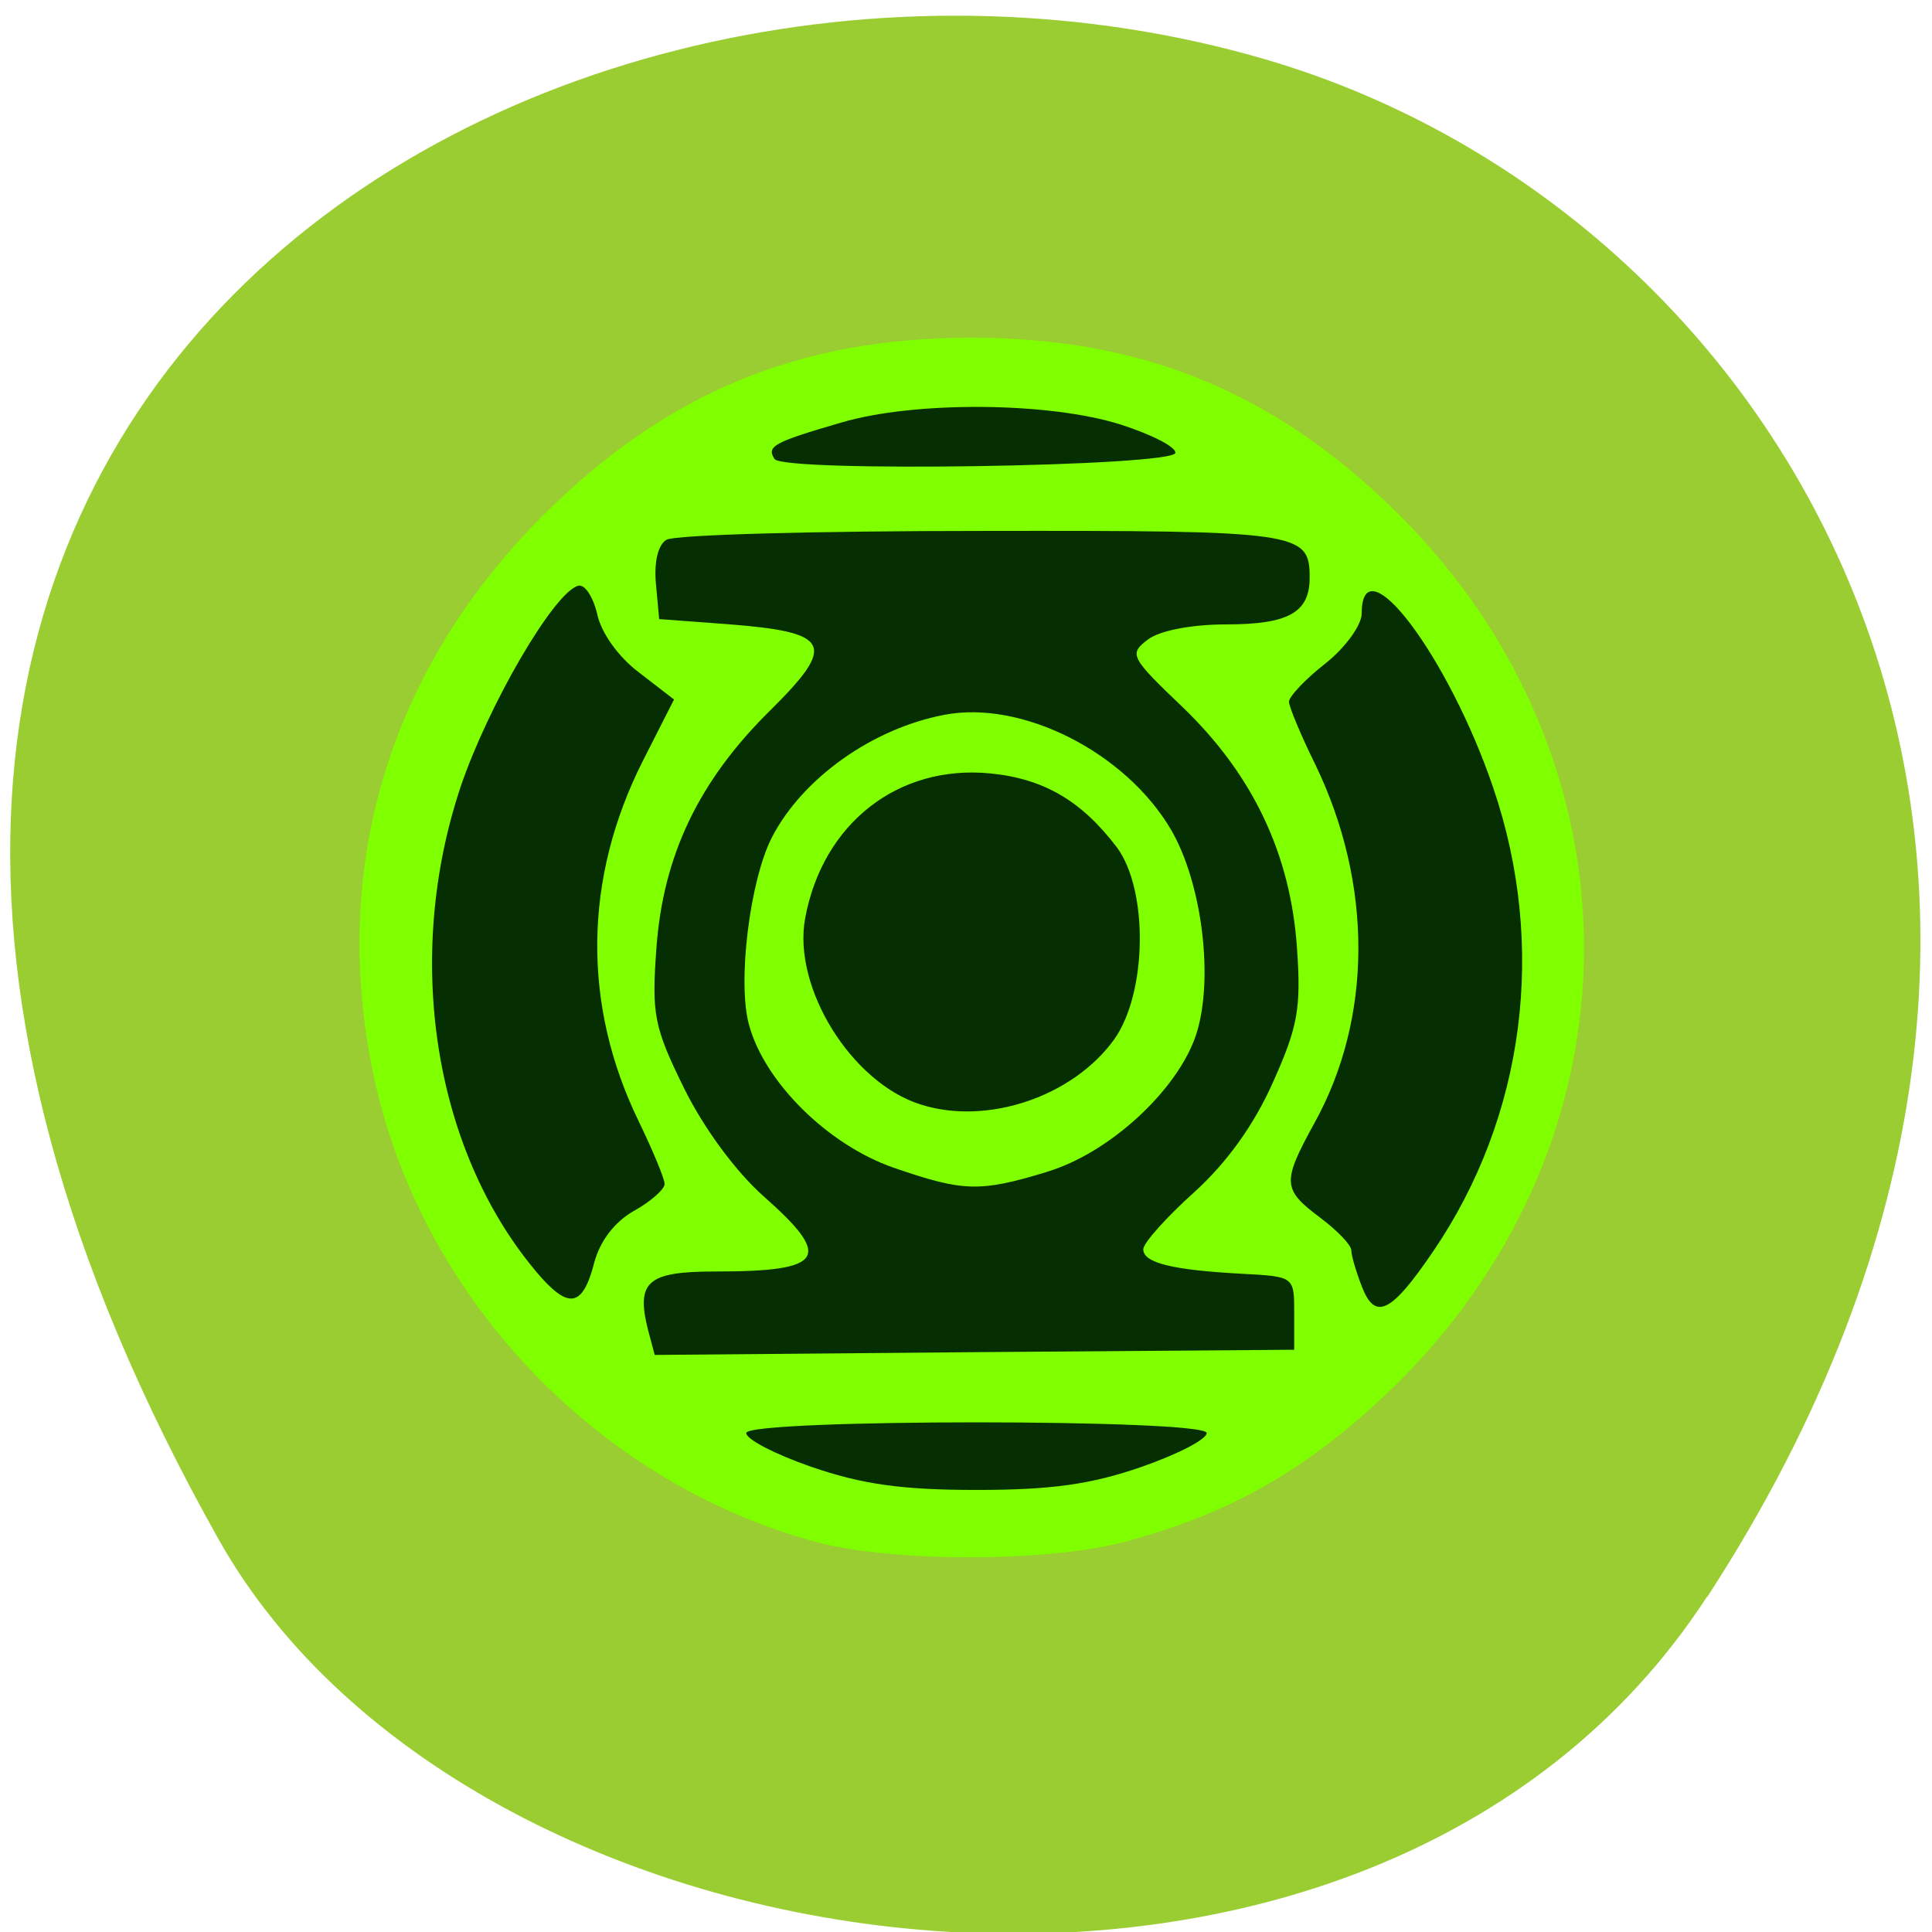 <svg xmlns="http://www.w3.org/2000/svg" viewBox="0 0 16 16"><path d="m 14.14 13.223 c 3.891 -5.984 0.75 -11.438 -3.656 -12.73 c -5.926 -1.738 -13.973 2.832 -8.672 12.258 c 2.109 3.746 9.555 4.734 12.324 0.473" fill="#9acd31"/><path d="m 6.758 12.77 c -1.82 -0.492 -3.285 -2.039 -3.668 -3.883 c -0.359 -1.715 0.141 -3.359 1.414 -4.625 c 1.016 -1.01 2.113 -1.465 3.539 -1.465 c 1.43 0 2.527 0.457 3.543 1.465 c 2.043 2.039 2.043 5.141 0 7.18 c -0.707 0.699 -1.379 1.094 -2.293 1.332 c -0.637 0.164 -1.91 0.164 -2.535 -0.004" fill="#7fff00"/><path d="m 6.719 12.148 c -0.301 -0.105 -0.543 -0.23 -0.539 -0.281 c 0.016 -0.117 3.797 -0.117 3.813 0 c 0.004 0.051 -0.238 0.176 -0.539 0.281 c -0.418 0.145 -0.746 0.191 -1.367 0.191 c -0.621 0 -0.949 -0.047 -1.367 -0.191 m -1.355 -1.141 c -0.098 -0.395 0 -0.477 0.559 -0.477 c 0.902 0 0.977 -0.113 0.402 -0.621 c -0.23 -0.203 -0.496 -0.563 -0.66 -0.895 c -0.25 -0.508 -0.27 -0.613 -0.23 -1.16 c 0.055 -0.77 0.352 -1.391 0.949 -1.977 c 0.543 -0.539 0.496 -0.641 -0.348 -0.707 l -0.578 -0.043 l -0.027 -0.293 c -0.016 -0.176 0.016 -0.32 0.086 -0.363 c 0.063 -0.043 1.242 -0.074 2.617 -0.074 c 2.633 -0.004 2.711 0.008 2.711 0.387 c 0 0.289 -0.176 0.387 -0.691 0.387 c -0.285 0 -0.551 0.051 -0.648 0.125 c -0.16 0.121 -0.148 0.145 0.293 0.566 c 0.574 0.555 0.887 1.207 0.941 1.988 c 0.035 0.5 0.008 0.652 -0.199 1.113 c -0.156 0.352 -0.383 0.668 -0.656 0.914 c -0.23 0.207 -0.418 0.418 -0.418 0.469 c 0 0.113 0.242 0.172 0.82 0.203 c 0.43 0.023 0.43 0.023 0.43 0.324 v 0.305 l -2.648 0.02 l -2.648 0.023 m 3.246 -1.516 c 0.516 -0.152 1.086 -0.676 1.238 -1.137 c 0.148 -0.457 0.051 -1.25 -0.207 -1.695 c -0.375 -0.641 -1.234 -1.078 -1.879 -0.953 c -0.594 0.113 -1.172 0.523 -1.426 1.012 c -0.184 0.355 -0.289 1.203 -0.191 1.555 c 0.129 0.477 0.656 0.996 1.199 1.184 c 0.578 0.199 0.711 0.203 1.266 0.035 m -1.043 -0.559 c -0.574 -0.18 -1.063 -0.969 -0.957 -1.543 c 0.145 -0.785 0.77 -1.273 1.531 -1.199 c 0.445 0.043 0.758 0.227 1.051 0.613 c 0.262 0.355 0.25 1.207 -0.023 1.59 c -0.34 0.473 -1.051 0.715 -1.602 0.539 m 3.652 1.504 c -0.047 -0.121 -0.086 -0.254 -0.086 -0.297 c 0 -0.043 -0.117 -0.164 -0.258 -0.27 c -0.313 -0.234 -0.316 -0.293 -0.051 -0.777 c 0.488 -0.875 0.488 -1.988 0.012 -2.973 c -0.121 -0.246 -0.219 -0.48 -0.219 -0.523 c 0 -0.043 0.137 -0.188 0.301 -0.316 c 0.168 -0.133 0.301 -0.32 0.301 -0.414 c 0 -0.598 0.719 0.352 1.09 1.445 c 0.445 1.309 0.262 2.723 -0.5 3.84 c -0.348 0.512 -0.48 0.574 -0.59 0.285 m -6.844 -0.129 c -0.844 -1.01 -1.09 -2.598 -0.617 -4.01 c 0.227 -0.668 0.766 -1.598 0.969 -1.66 c 0.055 -0.02 0.125 0.086 0.16 0.23 c 0.031 0.156 0.176 0.359 0.348 0.488 l 0.289 0.223 l -0.258 0.508 c -0.492 0.973 -0.504 2.02 -0.035 2.984 c 0.117 0.242 0.215 0.477 0.215 0.52 c 0 0.043 -0.113 0.145 -0.254 0.223 c -0.16 0.09 -0.281 0.25 -0.328 0.426 c -0.098 0.379 -0.215 0.395 -0.488 0.07 m 1.98 -6.723 c -0.066 -0.105 -0.012 -0.137 0.551 -0.301 c 0.605 -0.18 1.723 -0.172 2.316 0.016 c 0.254 0.082 0.457 0.184 0.453 0.234 c -0.008 0.113 -3.25 0.164 -3.32 0.051" fill="#052e02"/></svg>